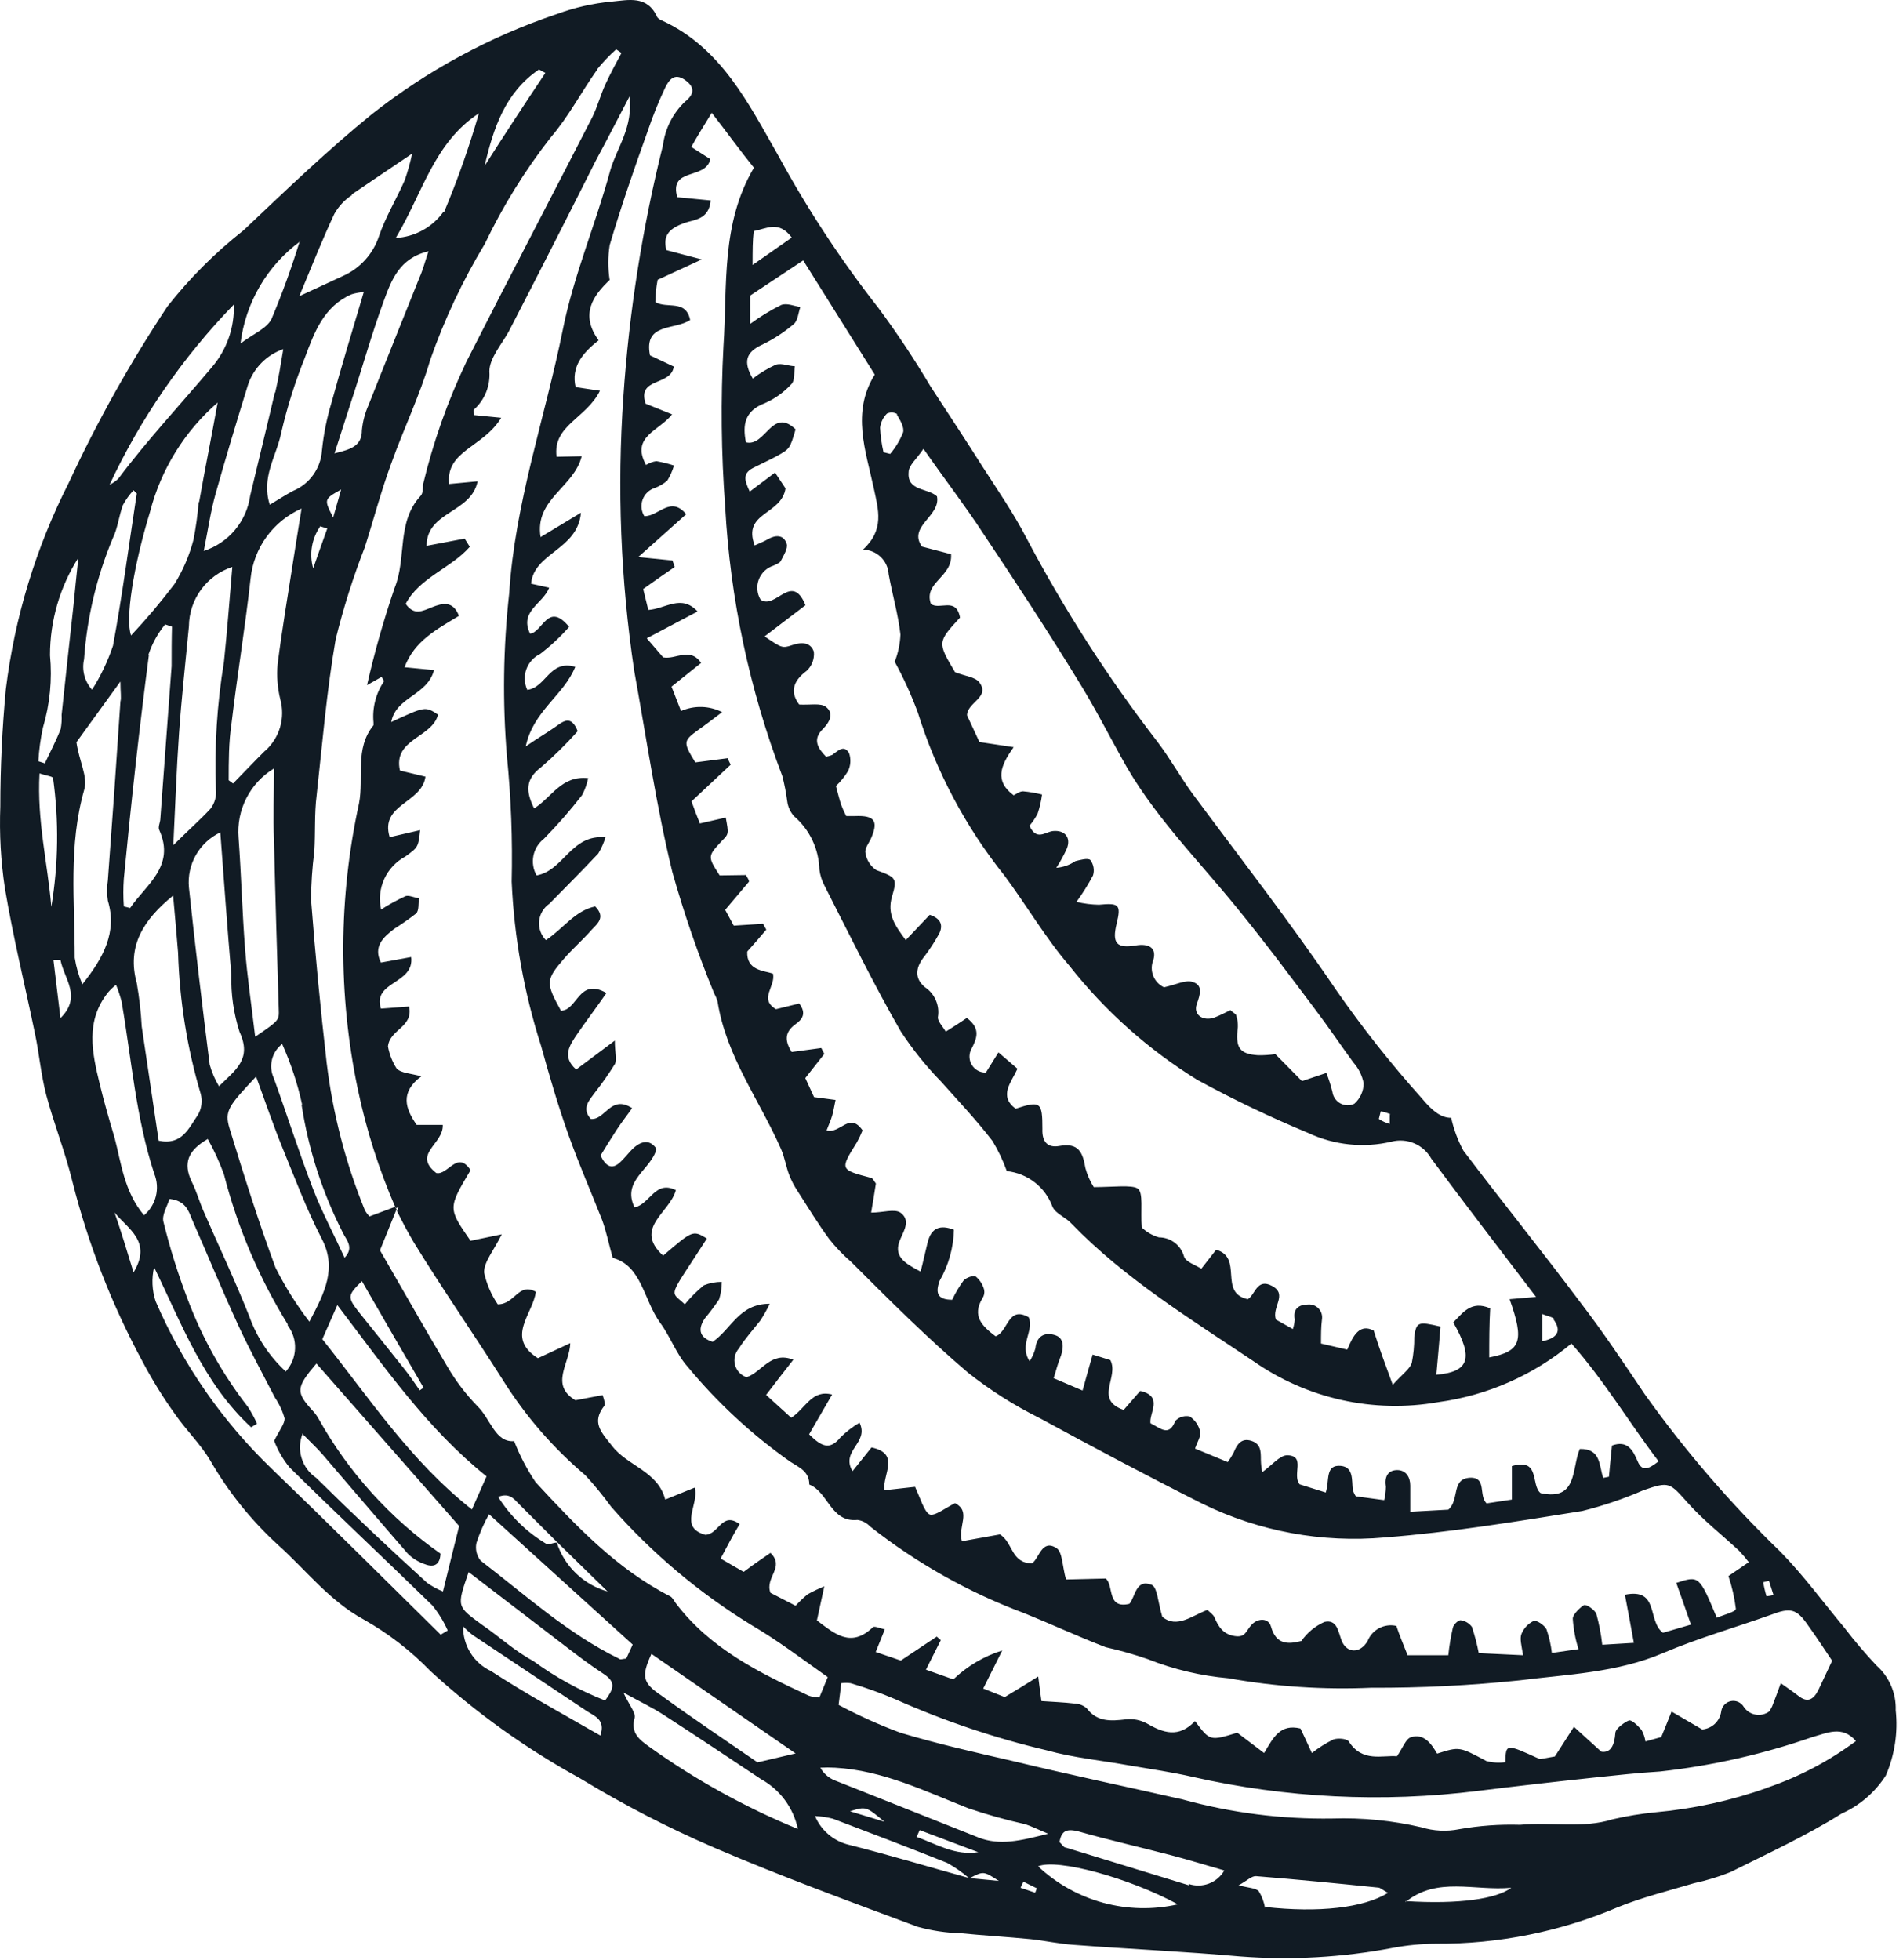 <svg width="100" height="103" viewBox="0 0 100 103" fill="none" xmlns="http://www.w3.org/2000/svg">
<path fill-rule="evenodd" clip-rule="evenodd" d="M7.507 71.584C8.007 72.532 8.572 73.444 9.197 74.314C9.777 75.154 10.537 75.884 11.057 76.764C12.006 78.411 13.204 79.902 14.607 81.184C16.087 82.514 17.297 84.114 19.107 85.104C20.405 85.836 21.591 86.752 22.627 87.824C25.006 90.004 27.639 91.891 30.467 93.444C32.754 94.838 35.136 96.068 37.597 97.124C41.087 98.624 44.657 99.924 48.217 101.254C48.957 101.459 49.719 101.573 50.487 101.594C51.707 101.714 52.937 101.784 54.157 101.904C54.917 101.984 55.667 102.154 56.437 102.204C59.347 102.424 62.267 102.554 65.177 102.814C67.852 103.018 70.542 102.866 73.177 102.364C73.932 102.221 74.698 102.148 75.467 102.144C78.748 102.164 81.998 101.51 85.017 100.224C86.297 99.704 87.647 99.374 89.017 98.964C89.669 98.824 90.307 98.63 90.927 98.384C92.927 97.384 94.927 96.464 96.777 95.304C97.729 94.879 98.535 94.183 99.097 93.304C99.564 92.225 99.743 91.043 99.617 89.874C99.632 89.435 99.55 88.997 99.377 88.593C99.205 88.189 98.945 87.827 98.617 87.534C98.016 86.898 97.448 86.23 96.917 85.534C95.797 84.194 94.767 82.774 93.547 81.534C90.926 79.001 88.543 76.233 86.427 73.264C85.357 71.674 84.247 70.004 83.017 68.404C81.017 65.734 78.917 63.134 76.897 60.464C76.606 59.923 76.391 59.344 76.257 58.744C75.707 58.744 75.257 58.364 74.737 57.744C73.108 55.926 71.591 54.009 70.197 52.004C67.807 48.474 65.197 45.124 62.647 41.684C62.017 40.814 61.497 39.874 60.847 39.014C58.23 35.628 55.911 32.021 53.917 28.234C53.257 26.964 52.437 25.774 51.657 24.564C50.757 23.134 49.817 21.724 48.897 20.304C48.058 18.888 47.147 17.517 46.167 16.194C44.195 13.678 42.435 11.002 40.907 8.194C39.327 5.434 37.907 2.514 34.777 1.074C34.682 1.042 34.599 0.983 34.537 0.904C34.017 -0.266 33.017 0.004 32.137 0.084C31.159 0.176 30.198 0.394 29.277 0.734C25.752 1.919 22.457 3.701 19.537 6.004C17.187 7.914 15.017 10.004 12.797 12.104C11.309 13.274 9.966 14.617 8.797 16.104C6.835 19.062 5.1 22.164 3.607 25.384C1.886 28.779 0.769 32.447 0.307 36.224C0.114 38.278 0.017 40.331 0.017 42.384C-0.038 43.819 0.042 45.255 0.257 46.674C0.687 49.244 1.317 51.794 1.847 54.364C2.057 55.364 2.157 56.494 2.427 57.534C2.837 59.074 3.427 60.534 3.807 62.104C4.643 65.405 5.885 68.59 7.507 71.584ZM17.427 21.134C17.174 21.965 17.003 22.82 16.917 23.684C16.886 24.142 16.728 24.581 16.461 24.953C16.195 25.326 15.83 25.617 15.407 25.794C15.007 26.004 14.627 26.254 14.177 26.524C13.707 25.084 14.537 23.954 14.777 22.744C15.087 21.401 15.502 20.083 16.017 18.804C16.517 17.464 17.017 16.094 18.477 15.464C18.686 15.402 18.9 15.362 19.117 15.344C18.507 17.404 17.937 19.264 17.427 21.134ZM20.167 15.814C20.567 14.724 20.987 13.564 22.517 13.204C22.337 13.734 22.217 14.204 22.047 14.574C21.157 16.814 20.247 19.044 19.367 21.284C19.18 21.703 19.062 22.148 19.017 22.604C19.017 23.404 18.507 23.604 17.577 23.824C17.897 22.824 18.157 22.014 18.417 21.214C19.017 19.404 19.517 17.584 20.167 15.814ZM17.927 25.724L17.507 27.194C17.017 26.234 17.017 26.234 17.927 25.724ZM31.927 83.634C31.305 83.459 30.736 83.132 30.27 82.684C29.804 82.236 29.456 81.679 29.257 81.064C29.067 81.064 28.817 81.204 28.697 81.124C27.675 80.513 26.812 79.671 26.177 78.664C26.757 78.434 26.997 78.754 27.267 79.034L29.267 81.034L31.927 83.634ZM33.247 86.424L32.907 87.164C32.717 87.164 32.607 87.244 32.527 87.164C29.827 85.844 27.617 83.824 25.257 82.014C25.153 81.886 25.079 81.736 25.041 81.574C25.003 81.413 25.001 81.246 25.037 81.084C25.206 80.56 25.427 80.054 25.697 79.574L33.247 86.424ZM34.247 86.924L41.807 92.144L39.807 92.614C38.157 91.474 36.417 90.314 34.727 89.084C33.747 88.424 33.707 88.074 34.227 86.924H34.247ZM24.797 79.324C21.547 76.754 19.407 73.464 16.937 70.374L17.727 68.584C20.217 71.854 22.417 75.054 25.567 77.584L24.797 79.324ZM11.577 43.744C11.777 46.384 11.947 48.804 12.157 51.224C12.131 52.241 12.276 53.256 12.587 54.224C13.257 55.674 12.367 56.224 11.507 57.084C11.293 56.728 11.128 56.345 11.017 55.944C10.627 52.844 10.257 49.744 9.927 46.634C9.872 46.041 10.001 45.446 10.296 44.929C10.591 44.412 11.039 43.998 11.577 43.744ZM9.107 44.414C9.217 42.194 9.277 40.414 9.407 38.554C9.537 36.694 9.747 34.794 9.927 32.914C9.932 32.221 10.155 31.547 10.564 30.987C10.973 30.427 11.548 30.01 12.207 29.794C12.057 31.554 11.937 33.164 11.767 34.794C11.402 37.011 11.261 39.259 11.347 41.504C11.383 41.862 11.279 42.221 11.057 42.504C10.547 43.054 9.947 43.584 9.107 44.414ZM13.457 56.574C13.947 57.914 14.357 59.124 14.837 60.304C15.497 61.914 16.107 63.554 16.907 65.094C17.707 66.634 17.087 67.894 16.257 69.454C15.575 68.566 14.979 67.615 14.477 66.614C13.587 64.214 12.817 61.764 12.067 59.314C11.777 58.374 12.017 58.114 13.457 56.574ZM19.017 67.324C20.097 69.204 21.177 71.064 22.257 72.924L22.057 73.064C21.787 72.684 21.527 72.284 21.227 71.914C20.437 70.914 19.627 69.914 18.827 68.914C18.247 68.164 18.267 68.064 19.017 67.324ZM15.847 58.054C16.207 60.399 16.939 62.671 18.017 64.784C18.187 65.144 18.627 65.554 18.107 66.094C17.537 64.854 16.917 63.694 16.447 62.474C15.707 60.554 15.087 58.594 14.387 56.654C14.245 56.35 14.211 56.007 14.292 55.682C14.372 55.356 14.56 55.068 14.827 54.864C15.287 55.888 15.639 56.957 15.877 58.054H15.847ZM13.407 54.464C13.207 52.764 12.987 51.314 12.877 49.854C12.727 47.914 12.677 45.964 12.537 44.024C12.477 43.305 12.62 42.583 12.949 41.94C13.277 41.296 13.779 40.758 14.397 40.384C14.397 41.754 14.347 42.954 14.397 44.144C14.467 47.144 14.557 50.064 14.647 53.024C14.667 53.614 14.687 53.614 13.437 54.464H13.407ZM13.917 39.464C13.347 40.024 12.807 40.604 12.247 41.174L12.017 41.004C12.017 40.004 12.017 39.004 12.167 38.004C12.467 35.464 12.887 32.944 13.167 30.404C13.249 29.609 13.54 28.849 14.011 28.203C14.482 27.557 15.115 27.047 15.847 26.724C15.687 27.724 15.537 28.614 15.407 29.474C15.127 31.284 14.817 33.094 14.587 34.914C14.534 35.528 14.581 36.146 14.727 36.744C14.861 37.222 14.859 37.728 14.721 38.205C14.583 38.682 14.315 39.111 13.947 39.444L13.917 39.464ZM16.817 27.654L17.197 27.774C16.947 28.474 16.697 29.174 16.457 29.864C16.35 29.487 16.329 29.091 16.396 28.705C16.464 28.319 16.618 27.953 16.847 27.634L16.817 27.654ZM14.437 20.654C14.017 22.454 13.577 24.244 13.147 26.044C13.055 26.71 12.778 27.336 12.346 27.851C11.914 28.365 11.346 28.748 10.707 28.954C10.927 27.864 11.067 26.874 11.327 25.954C11.867 24.024 12.447 22.114 13.037 20.204C13.184 19.774 13.427 19.384 13.748 19.061C14.068 18.739 14.458 18.494 14.887 18.344C14.757 19.134 14.637 19.874 14.467 20.604L14.437 20.654ZM10.437 26.414C10.383 27.069 10.293 27.72 10.167 28.364C9.953 29.187 9.616 29.973 9.167 30.694C8.455 31.634 7.694 32.535 6.887 33.394C6.577 32.534 6.997 29.804 7.887 26.884C8.463 24.659 9.701 22.661 11.437 21.154C11.107 23.004 10.767 24.654 10.467 26.364L10.437 26.414ZM7.797 34.414C7.99 33.831 8.288 33.289 8.677 32.814L9.037 32.934C9.017 33.604 9.017 34.294 9.017 35.004C8.824 37.671 8.627 40.338 8.427 43.004C8.427 43.214 8.287 43.454 8.367 43.614C9.227 45.524 7.677 46.484 6.837 47.714L6.507 47.634C6.472 47.148 6.472 46.66 6.507 46.174C6.887 42.204 7.317 38.294 7.827 34.394L7.797 34.414ZM9.097 47.064C9.187 48.064 9.277 49.064 9.357 50.064C9.433 52.578 9.833 55.072 10.547 57.484C10.597 57.67 10.61 57.864 10.584 58.054C10.559 58.245 10.495 58.429 10.397 58.594C9.927 59.264 9.577 60.204 8.337 59.944C8.047 57.944 7.737 55.944 7.447 53.944C7.406 53.18 7.319 52.418 7.187 51.664C6.647 49.714 7.547 48.324 9.097 47.064ZM15.097 69.624C15.375 69.976 15.52 70.415 15.505 70.864C15.49 71.312 15.317 71.741 15.017 72.074C14.158 71.282 13.503 70.294 13.107 69.194C12.367 67.324 11.507 65.514 10.707 63.674C10.477 63.154 10.327 62.604 10.077 62.104C9.597 61.104 9.897 60.444 10.917 59.854C11.251 60.45 11.535 61.072 11.767 61.714C12.483 64.506 13.62 67.173 15.137 69.624H15.097ZM15.867 75.324C16.257 75.724 16.607 76.044 16.917 76.394C18.417 78.144 19.917 79.904 21.427 81.644C21.682 81.9 21.994 82.092 22.337 82.204C22.827 82.394 23.127 82.204 23.147 81.644C20.498 79.789 18.303 77.358 16.727 74.534C16.651 74.401 16.561 74.277 16.457 74.164C15.537 73.164 15.537 72.934 16.627 71.654L24.127 80.194C23.837 81.364 23.567 82.434 23.277 83.634C22.98 83.515 22.698 83.361 22.437 83.174C20.437 81.354 18.517 79.544 16.617 77.664C16.248 77.415 15.976 77.046 15.847 76.62C15.718 76.194 15.739 75.737 15.907 75.324H15.867ZM31.547 91.204C29.547 90.054 27.637 89.014 25.797 87.814C25.352 87.606 24.978 87.273 24.719 86.856C24.46 86.439 24.327 85.955 24.337 85.464C24.489 85.626 24.653 85.777 24.827 85.914C26.827 87.254 28.827 88.574 30.827 89.914C31.237 90.184 31.837 90.364 31.547 91.204ZM31.797 89.364C30.453 88.835 29.183 88.136 28.017 87.284C27.017 86.744 26.237 86.004 25.357 85.404C23.997 84.404 23.987 84.464 24.627 82.614L29.717 86.514C30.367 87.014 31.027 87.514 31.717 87.964C32.407 88.414 32.227 88.774 31.797 89.364ZM41.927 96.114C39.166 94.981 36.545 93.531 34.117 91.794C33.637 91.444 33.117 91.084 33.347 90.284C33.417 90.004 33.067 89.614 32.757 88.944C33.667 89.444 34.297 89.744 34.867 90.114C36.587 91.224 38.287 92.364 39.987 93.494C40.48 93.766 40.908 94.14 41.243 94.593C41.578 95.045 41.811 95.564 41.927 96.114ZM50.927 98.694C48.827 98.114 46.747 97.484 44.647 96.954C44.245 96.864 43.869 96.679 43.553 96.415C43.236 96.15 42.987 95.814 42.827 95.434C43.144 95.449 43.459 95.496 43.767 95.574C45.767 96.334 47.767 97.094 49.767 97.894C50.177 98.121 50.562 98.389 50.917 98.694H50.967C51.677 98.324 51.687 98.324 52.487 98.844L50.927 98.694ZM44.667 95.184C45.507 94.924 45.507 94.924 46.477 95.734L44.667 95.184ZM48.167 96.534L48.327 96.174L51.407 97.334C50.197 97.524 49.217 96.914 48.177 96.534H48.167ZM54.397 99.464L53.627 99.204L53.777 98.884L54.487 99.234L54.397 99.464ZM51.397 96.554L43.847 93.554C43.533 93.423 43.273 93.191 43.107 92.894C43.363 92.879 43.62 92.879 43.877 92.894C46.387 93.034 48.597 94.124 50.877 95.024C51.861 95.358 52.862 95.639 53.877 95.864C54.187 95.964 54.487 96.114 55.077 96.364C53.617 96.734 52.537 97.004 51.387 96.554H51.397ZM54.557 98.074C55.557 97.664 59.267 98.654 61.897 100.074C60.602 100.369 59.254 100.341 57.972 99.992C56.691 99.643 55.514 98.985 54.547 98.074H54.557ZM62.477 99.074L56.017 97.094C55.887 97.094 55.797 96.904 55.677 96.804C55.777 96.174 56.087 96.094 56.677 96.244C58.297 96.704 59.947 97.074 61.577 97.504C62.457 97.734 63.327 98.004 64.337 98.294C64.155 98.61 63.869 98.853 63.529 98.983C63.188 99.112 62.813 99.12 62.467 99.004L62.477 99.074ZM66.477 100.264C66.423 99.953 66.311 99.654 66.147 99.384C65.977 99.214 65.617 99.214 65.087 99.074C65.527 98.834 65.777 98.574 66.007 98.594C68.137 98.764 70.277 98.974 72.417 99.194C72.537 99.194 72.657 99.324 72.937 99.474C71.647 100.264 69.297 100.524 66.487 100.214L66.477 100.264ZM73.857 99.954C75.527 98.594 77.477 99.384 79.417 99.204C78.657 99.784 76.667 100.084 73.867 99.904L73.857 99.954ZM92.857 93.954C90.972 94.624 89.01 95.054 87.017 95.234C86.253 95.307 85.495 95.431 84.747 95.604C83.147 96.104 81.497 95.744 79.877 95.894C78.809 95.862 77.74 95.939 76.687 96.124C76.022 96.258 75.335 96.224 74.687 96.024C73.157 95.668 71.587 95.513 70.017 95.564C67.359 95.607 64.709 95.27 62.147 94.564C59.197 93.894 56.247 93.274 53.307 92.564C51.307 92.104 49.307 91.654 47.307 91.054C46.196 90.641 45.113 90.153 44.067 89.594C44.117 89.174 44.167 88.824 44.207 88.454C44.369 88.43 44.535 88.43 44.697 88.454C45.486 88.684 46.261 88.962 47.017 89.284C49.593 90.433 52.272 91.337 55.017 91.984C56.417 92.374 57.897 92.514 59.337 92.774C60.447 92.964 61.567 93.124 62.657 93.374C67.576 94.49 72.652 94.741 77.657 94.114C79.657 93.868 81.694 93.634 83.767 93.414C84.917 93.294 86.077 93.164 87.237 93.094C89.963 92.792 92.646 92.185 95.237 91.284C96.007 91.074 96.807 90.654 97.527 91.494C96.119 92.542 94.557 93.365 92.897 93.934L92.857 93.954ZM95.017 85.424C95.497 86.084 95.927 86.764 96.277 87.274L95.557 88.804C95.317 89.284 95.007 89.524 94.497 89.114C94.197 88.884 93.887 88.674 93.577 88.454C93.427 88.864 93.287 89.264 93.127 89.664C93.082 89.757 93.032 89.847 92.977 89.934C92.875 90.01 92.759 90.064 92.635 90.094C92.511 90.123 92.383 90.127 92.258 90.106C92.132 90.084 92.013 90.038 91.906 89.969C91.799 89.9 91.708 89.81 91.637 89.704C91.57 89.588 91.468 89.496 91.346 89.44C91.224 89.385 91.087 89.369 90.956 89.396C90.824 89.422 90.704 89.49 90.613 89.588C90.522 89.686 90.463 89.811 90.447 89.944C90.412 90.191 90.293 90.419 90.112 90.589C89.93 90.76 89.695 90.864 89.447 90.884L87.837 89.944C87.687 90.324 87.537 90.704 87.297 91.284L86.467 91.514C86.434 91.3 86.363 91.093 86.257 90.904C86.067 90.694 85.757 90.364 85.597 90.414C85.437 90.464 84.907 90.814 84.887 91.054C84.837 91.764 84.617 92.124 84.147 92.054L82.707 90.744L81.707 92.304L80.917 92.444C79.127 91.624 79.127 91.624 79.107 92.604C78.773 92.651 78.433 92.63 78.107 92.544C76.697 91.794 76.707 91.774 75.517 92.154C75.227 91.654 74.837 91.074 74.137 91.294C73.867 91.384 73.717 91.854 73.407 92.294C72.647 92.224 71.587 92.634 70.877 91.514C70.777 91.364 70.297 91.324 70.057 91.414C69.66 91.612 69.285 91.85 68.937 92.124C68.717 91.644 68.517 91.204 68.337 90.834C67.257 90.574 66.907 91.324 66.427 92.124L65.017 91.054C63.577 91.494 63.577 91.494 62.797 90.444C61.937 91.354 61.117 91.064 60.257 90.564C59.923 90.386 59.543 90.313 59.167 90.354C58.387 90.444 57.657 90.504 57.107 89.774C56.932 89.62 56.71 89.532 56.477 89.524C55.887 89.454 55.287 89.434 54.727 89.394C54.667 88.934 54.617 88.614 54.557 88.104C53.907 88.514 53.407 88.814 52.797 89.184L51.667 88.734L52.667 86.734C51.704 87.036 50.825 87.556 50.097 88.254L48.657 87.744L49.437 86.194L49.227 86.004L47.337 87.264L46.017 86.814L46.497 85.624C46.217 85.564 45.947 85.434 45.867 85.514C44.717 86.614 43.867 85.864 42.927 85.154C43.047 84.614 43.157 84.104 43.317 83.364C43.015 83.485 42.721 83.626 42.437 83.784C42.214 83.97 42.003 84.17 41.807 84.384L40.487 83.704C40.177 82.894 41.267 82.364 40.487 81.604C40.057 81.904 39.617 82.194 39.077 82.604L37.867 81.904C38.217 81.254 38.507 80.684 38.867 80.094C37.927 79.404 37.777 80.644 37.057 80.654C35.627 80.244 36.757 79.064 36.507 78.174L34.957 78.804C34.567 77.294 32.957 77.044 32.147 75.964C31.577 75.244 31.077 74.744 31.757 73.874C31.817 73.794 31.757 73.594 31.667 73.314L30.237 73.584C28.877 72.774 29.937 71.664 29.967 70.584L28.267 71.374C26.537 70.284 28.017 69.044 28.157 67.884C27.237 67.374 27.067 68.544 26.157 68.544C25.81 68.036 25.566 67.466 25.437 66.864C25.437 66.294 25.937 65.734 26.367 64.864L24.727 65.204C23.537 63.494 23.537 63.494 24.727 61.494C24.037 60.424 23.537 61.774 22.927 61.644C21.647 60.644 23.317 60.124 23.267 59.114H21.897C21.287 58.254 21.017 57.394 22.137 56.564C21.597 56.404 21.077 56.404 20.837 56.144C20.615 55.793 20.462 55.403 20.387 54.994C20.477 54.084 21.727 53.994 21.497 52.894L20.017 53.004C19.557 51.554 21.777 51.734 21.607 50.294L20.017 50.584C19.597 49.734 20.147 49.244 20.727 48.804C21.12 48.557 21.501 48.29 21.867 48.004C22.027 47.844 21.977 47.474 22.017 47.194C21.777 47.194 21.507 47.024 21.307 47.094C20.865 47.298 20.437 47.532 20.027 47.794C19.905 47.256 19.963 46.692 20.192 46.19C20.422 45.688 20.81 45.275 21.297 45.014C21.967 44.524 21.977 44.534 22.077 43.624L20.477 43.994C19.947 42.254 22.167 42.224 22.357 40.814L21.017 40.494C20.637 38.824 22.717 38.774 23.017 37.554C22.347 37.114 22.347 37.114 20.557 37.944C20.807 36.614 22.457 36.554 22.807 35.214L21.257 35.064C21.777 33.674 22.967 33.064 24.117 32.364C23.807 31.554 23.247 31.694 22.717 31.904C22.187 32.114 21.767 32.364 21.317 31.734C22.037 30.354 23.697 29.864 24.687 28.734L24.417 28.304L22.417 28.684C22.417 26.864 24.757 26.974 25.097 25.294L23.597 25.434C23.427 23.664 25.387 23.524 26.337 21.954L24.917 21.814C24.917 21.704 24.857 21.564 24.917 21.514C25.193 21.263 25.408 20.953 25.547 20.606C25.685 20.26 25.743 19.886 25.717 19.514C25.717 18.844 26.327 18.134 26.717 17.454C28.25 14.488 29.78 11.484 31.307 8.444C31.847 7.444 32.407 6.354 33.077 5.074C33.277 6.684 32.427 7.744 32.077 8.924C31.317 11.744 30.147 14.464 29.577 17.314C28.647 21.934 27.057 26.414 26.757 31.184C26.442 34.024 26.402 36.887 26.637 39.734C26.856 41.927 26.939 44.131 26.887 46.334C27.017 49.26 27.535 52.155 28.427 54.944C28.867 56.534 29.327 58.114 29.877 59.654C30.427 61.194 31.067 62.654 31.637 64.104C31.857 64.694 31.977 65.324 32.197 66.104C33.727 66.504 33.817 68.324 34.697 69.524C35.227 70.244 35.537 71.154 36.127 71.814C37.697 73.713 39.513 75.395 41.527 76.814C42.007 77.124 42.527 77.324 42.527 78.014C43.527 78.404 43.647 80.014 45.057 79.874C45.31 79.907 45.544 80.027 45.717 80.214C48.172 82.152 50.915 83.694 53.847 84.784C55.277 85.364 56.677 86.014 58.107 86.564C58.859 86.731 59.6 86.941 60.327 87.194C61.678 87.73 63.099 88.067 64.547 88.194C67.021 88.635 69.536 88.803 72.047 88.694C74.655 88.705 77.263 88.574 79.857 88.304C82.387 87.984 84.977 87.904 87.407 86.864C89.237 86.084 91.167 85.534 93.047 84.864C94.097 84.464 94.407 84.534 95.017 85.424ZM92.627 83.154L92.957 83.074L93.197 83.824C93.075 83.854 92.952 83.874 92.827 83.884C92.755 83.645 92.698 83.401 92.657 83.154H92.627ZM81.627 69.324C82.117 69.994 81.777 70.324 81.047 70.484C81.047 70.014 81.047 69.624 81.047 69.054C81.357 69.184 81.587 69.204 81.677 69.324H81.627ZM73.027 58.564C73.027 58.564 73.027 58.804 73.027 59.064C72.825 59.008 72.632 58.92 72.457 58.804C72.457 58.804 72.517 58.544 72.557 58.404C72.737 58.434 72.912 58.487 73.077 58.564H73.027ZM51.647 28.004C53.357 30.564 55.047 33.144 56.647 35.754C57.457 37.054 58.167 38.434 58.897 39.754C60.507 42.754 62.897 45.114 64.987 47.694C66.417 49.444 67.767 51.254 69.117 53.054C69.807 53.964 70.437 54.904 71.117 55.834C71.392 56.142 71.579 56.519 71.657 56.924C71.657 57.129 71.613 57.331 71.528 57.517C71.444 57.703 71.321 57.869 71.167 58.004C71.052 58.059 70.926 58.086 70.799 58.083C70.671 58.079 70.547 58.046 70.435 57.986C70.323 57.925 70.227 57.839 70.154 57.735C70.082 57.63 70.034 57.51 70.017 57.384C69.935 57.044 69.828 56.709 69.697 56.384L68.417 56.814L67.017 55.394C66.716 55.439 66.411 55.459 66.107 55.454C65.107 55.384 64.917 55.044 65.047 53.974C65.055 53.775 65.028 53.575 64.967 53.384C64.967 53.294 64.827 53.244 64.657 53.084C64.397 53.204 64.097 53.374 63.787 53.484C63.197 53.674 62.697 53.314 62.887 52.774C63.077 52.234 63.217 51.774 62.677 51.604C62.307 51.474 61.807 51.744 61.167 51.884C60.907 51.762 60.703 51.544 60.599 51.276C60.495 51.008 60.498 50.71 60.607 50.444C60.787 49.824 60.387 49.564 59.677 49.684C58.677 49.854 58.427 49.564 58.677 48.544C58.927 47.524 58.797 47.444 57.747 47.544C57.349 47.537 56.954 47.487 56.567 47.394C56.89 46.953 57.181 46.488 57.437 46.004C57.479 45.868 57.488 45.723 57.464 45.583C57.439 45.442 57.382 45.309 57.297 45.194C57.157 45.074 56.747 45.194 56.507 45.254C56.21 45.456 55.865 45.576 55.507 45.604C55.715 45.285 55.899 44.951 56.057 44.604C56.297 44.014 55.957 43.604 55.317 43.674C54.897 43.734 54.467 44.194 54.097 43.394C54.265 43.199 54.41 42.984 54.527 42.754C54.637 42.429 54.714 42.094 54.757 41.754C54.429 41.671 54.094 41.614 53.757 41.584C53.587 41.584 53.407 41.724 53.267 41.794C52.267 41.054 52.547 40.264 53.267 39.264L51.467 38.994C51.277 38.574 51.037 38.074 50.817 37.594C50.817 36.904 52.047 36.654 51.467 35.864C51.257 35.574 50.717 35.534 50.187 35.324C49.257 33.754 49.257 33.754 50.447 32.454C50.247 31.344 49.367 32.084 48.917 31.734C48.517 30.594 50.067 30.334 49.977 29.124L48.447 28.724C47.687 27.654 49.447 27.124 49.237 26.084C48.747 25.634 47.657 25.814 47.747 24.814C47.747 24.454 48.167 24.124 48.527 23.584C49.677 25.234 50.707 26.564 51.647 28.004ZM47.137 21.804C47.307 22.084 47.527 22.464 47.457 22.724C47.292 23.135 47.062 23.516 46.777 23.854L46.427 23.764C46.328 23.341 46.268 22.909 46.247 22.474C46.281 22.194 46.407 21.934 46.607 21.734C46.69 21.694 46.782 21.674 46.874 21.678C46.967 21.681 47.057 21.707 47.137 21.754V21.804ZM45.917 25.664C46.157 26.794 46.487 27.834 45.347 28.884C45.693 28.889 46.025 29.024 46.276 29.264C46.526 29.503 46.677 29.828 46.697 30.174C46.887 31.234 47.197 32.274 47.317 33.344C47.297 33.834 47.196 34.318 47.017 34.774C47.489 35.64 47.897 36.539 48.237 37.464C49.207 40.568 50.746 43.464 52.777 46.004C53.937 47.564 54.927 49.274 56.197 50.754C58.071 53.133 60.349 55.164 62.927 56.754C64.82 57.786 66.766 58.718 68.757 59.544C70.121 60.182 71.661 60.34 73.127 59.994C73.526 59.892 73.947 59.925 74.326 60.087C74.704 60.25 75.017 60.534 75.217 60.894C76.987 63.284 78.797 65.634 80.717 68.154L79.327 68.274C80.107 70.464 79.937 71.014 78.257 71.334C78.257 70.464 78.257 69.624 78.307 68.754C77.307 68.324 76.877 68.984 76.367 69.494C77.447 71.374 77.207 72.094 75.477 72.244C75.557 71.394 75.627 70.544 75.697 69.714C74.517 69.434 74.427 69.464 74.317 70.254C74.321 70.714 74.277 71.173 74.187 71.624C74.067 71.964 73.687 72.214 73.187 72.774C72.777 71.654 72.487 70.884 72.187 69.924C71.457 69.544 71.107 70.164 70.797 70.924L69.417 70.604C69.417 70.154 69.417 69.744 69.467 69.344C69.484 69.241 69.478 69.135 69.448 69.035C69.417 68.934 69.364 68.842 69.293 68.766C69.221 68.689 69.133 68.63 69.035 68.594C68.936 68.557 68.831 68.544 68.727 68.554C68.277 68.554 67.927 68.764 68.037 69.334C68.026 69.508 67.992 69.679 67.937 69.844L67.047 69.344C66.817 68.694 67.677 68.034 66.857 67.584C66.037 67.134 65.957 68.064 65.567 68.274C64.007 67.934 65.357 66.094 63.907 65.674L63.127 66.674C62.827 66.474 62.297 66.314 62.217 66.024C62.136 65.736 61.964 65.483 61.725 65.302C61.487 65.122 61.196 65.024 60.897 65.024C60.559 64.926 60.25 64.748 59.997 64.504C59.927 63.624 60.097 62.654 59.777 62.454C59.457 62.254 58.477 62.384 57.477 62.384C57.28 62.075 57.132 61.738 57.037 61.384C56.897 60.554 56.677 60.034 55.657 60.224C55.077 60.324 54.747 60.034 54.777 59.324C54.777 57.914 54.687 57.834 53.367 58.264C52.467 57.584 53.137 56.894 53.467 56.164L52.467 55.304L51.807 56.364C51.665 56.368 51.525 56.336 51.399 56.271C51.273 56.206 51.166 56.11 51.087 55.992C51.008 55.874 50.96 55.738 50.948 55.597C50.936 55.456 50.96 55.314 51.017 55.184C51.327 54.584 51.567 54.074 50.807 53.494C50.487 53.714 50.127 53.944 49.697 54.214C49.547 53.944 49.257 53.664 49.287 53.444C49.337 53.144 49.298 52.836 49.175 52.557C49.053 52.278 48.852 52.041 48.597 51.874C48.017 51.384 48.127 50.804 48.597 50.234C48.873 49.865 49.124 49.478 49.347 49.074C49.567 48.634 49.457 48.274 48.857 48.074L47.597 49.404C47.037 48.644 46.597 48.044 46.877 47.104C47.157 46.164 47.097 46.104 46.047 45.724C45.894 45.621 45.764 45.487 45.665 45.33C45.567 45.173 45.503 44.998 45.477 44.814C45.427 44.564 45.697 44.264 45.807 43.974C46.157 43.124 45.927 42.844 44.937 42.884H44.467C44.368 42.697 44.281 42.503 44.207 42.304C44.107 42.014 44.037 41.714 43.927 41.304C44.176 41.072 44.391 40.806 44.567 40.514C44.706 40.22 44.724 39.882 44.617 39.574C44.337 39.104 44.017 39.474 43.727 39.674C43.624 39.715 43.517 39.746 43.407 39.764C42.977 39.324 42.687 38.864 43.227 38.324C43.607 37.944 43.837 37.484 43.397 37.144C43.127 36.934 42.597 37.054 41.997 37.024C41.557 36.444 41.587 35.844 42.387 35.254C42.523 35.128 42.628 34.972 42.694 34.799C42.759 34.625 42.785 34.439 42.767 34.254C42.607 33.754 42.137 33.724 41.617 33.904C41.097 34.084 41.057 34.034 40.177 33.444L42.327 31.804C41.607 30.034 40.757 32.064 39.967 31.514C39.872 31.356 39.815 31.179 39.799 30.995C39.782 30.812 39.808 30.627 39.873 30.455C39.939 30.282 40.042 30.127 40.176 30.001C40.31 29.874 40.471 29.78 40.647 29.724C40.777 29.654 40.967 29.594 41.027 29.484C41.177 29.184 41.417 28.814 41.337 28.574C41.177 28.084 40.747 28.104 40.337 28.344C40.137 28.464 39.907 28.544 39.657 28.664C38.997 26.904 41.067 27.074 41.277 25.664L40.727 24.834L39.397 25.834C39.147 25.294 38.987 24.894 39.567 24.594C39.977 24.384 40.397 24.194 40.807 23.974C41.507 23.584 41.507 23.584 41.807 22.564C40.567 21.364 40.227 23.504 39.197 23.244C39.017 22.334 39.117 21.594 40.197 21.184C40.724 20.951 41.198 20.61 41.587 20.184C41.777 20.004 41.717 19.564 41.767 19.244C41.447 19.244 41.087 19.064 40.767 19.164C40.337 19.36 39.931 19.605 39.557 19.894C39.047 19.024 39.187 18.514 40.027 18.124C40.631 17.835 41.196 17.468 41.707 17.034C41.927 16.854 41.947 16.444 42.057 16.134C41.727 16.084 41.357 15.914 41.057 16.024C40.482 16.308 39.933 16.643 39.417 17.024C39.417 16.364 39.417 15.894 39.417 15.534L42.207 13.684L45.967 19.684C44.727 21.674 45.497 23.694 45.917 25.664ZM39.547 13.924C39.547 13.114 39.547 12.674 39.607 12.144C40.277 12.024 40.917 11.564 41.607 12.484L39.547 13.924ZM37.397 5.924C38.227 6.994 38.897 7.924 39.617 8.814C37.877 11.764 38.227 15.004 38.017 18.184C37.867 21.003 37.897 23.829 38.107 26.644C38.373 31.481 39.385 36.247 41.107 40.774C41.221 41.212 41.307 41.656 41.367 42.104C41.404 42.398 41.529 42.674 41.727 42.894C42.132 43.242 42.46 43.671 42.689 44.153C42.918 44.636 43.043 45.161 43.057 45.694C43.097 45.999 43.192 46.294 43.337 46.564C44.637 49.114 45.897 51.704 47.337 54.204C47.957 55.15 48.667 56.034 49.457 56.844C50.347 57.844 51.297 58.844 52.157 59.964C52.459 60.464 52.711 60.994 52.907 61.544C53.442 61.6 53.951 61.804 54.375 62.135C54.8 62.466 55.122 62.909 55.307 63.414C55.467 63.784 56.017 63.974 56.307 64.304C59.117 67.204 62.547 69.304 65.857 71.524C67.256 72.505 68.834 73.201 70.502 73.572C72.17 73.942 73.894 73.981 75.577 73.684C78.153 73.335 80.579 72.268 82.577 70.604C84.297 72.544 85.577 74.714 87.157 76.794C86.637 77.194 86.297 77.364 86.057 76.794C85.817 76.224 85.527 75.664 84.707 75.964C84.647 76.534 84.597 77.074 84.547 77.604L84.247 77.664C84.017 77.004 84.137 76.124 83.017 76.144C82.577 77.144 82.927 78.894 80.957 78.464C80.427 78.054 80.957 76.594 79.447 77.044C79.447 77.614 79.447 78.164 79.447 78.804L78.117 79.004C77.697 78.594 78.117 77.684 77.327 77.654C76.217 77.654 76.727 78.804 76.107 79.334L74.107 79.444C74.107 78.944 74.107 78.504 74.107 78.064C74.107 77.624 73.877 77.234 73.387 77.254C72.897 77.274 72.747 77.654 72.827 78.134C72.823 78.37 72.793 78.605 72.737 78.834L71.247 78.634C71.175 78.527 71.121 78.409 71.087 78.284C71.027 77.784 71.137 77.104 70.467 77.034C69.617 76.954 69.877 77.794 69.667 78.434L68.297 78.004C67.877 77.504 68.637 76.504 67.647 76.474C67.247 76.474 66.837 77.004 66.327 77.364C66.285 77.15 66.262 76.933 66.257 76.714C66.257 76.264 66.257 75.874 65.747 75.714C65.237 75.554 64.997 75.904 64.827 76.334C64.735 76.508 64.631 76.675 64.517 76.834L62.797 76.124C62.917 75.774 63.117 75.474 63.067 75.234C62.994 74.907 62.797 74.62 62.517 74.434C62.38 74.405 62.239 74.412 62.105 74.454C61.972 74.496 61.852 74.572 61.757 74.674C61.427 75.524 60.987 75.054 60.457 74.794C60.367 74.274 61.157 73.374 59.917 73.094L59.047 74.094C57.477 73.544 58.817 72.374 58.347 71.474L57.417 71.184C57.227 71.844 57.067 72.424 56.887 73.074L55.367 72.424C55.497 72.024 55.577 71.684 55.707 71.364C55.837 71.044 56.017 70.364 55.477 70.174C54.937 69.984 54.477 70.174 54.407 70.864C54.341 71.101 54.24 71.327 54.107 71.534C53.527 70.664 54.357 69.944 54.057 69.224C52.957 68.594 52.987 69.984 52.317 70.224C51.617 69.694 51.057 69.164 51.627 68.224C51.714 68.095 51.746 67.937 51.717 67.784C51.647 67.511 51.493 67.266 51.277 67.084C51.147 67.004 50.757 67.144 50.627 67.304C50.398 67.618 50.2 67.953 50.037 68.304C49.247 68.304 49.147 67.934 49.377 67.304C49.847 66.488 50.105 65.566 50.127 64.624C49.397 64.344 48.937 64.524 48.747 65.284C48.627 65.764 48.517 66.284 48.377 66.824C47.517 66.374 46.907 66.004 47.317 65.104C47.537 64.614 47.837 64.104 47.317 63.724C46.997 63.514 46.397 63.724 45.777 63.724C45.857 63.254 45.947 62.724 46.027 62.194C45.917 62.054 45.867 61.934 45.797 61.904C44.127 61.464 44.127 61.474 45.027 60.034C45.139 59.83 45.239 59.62 45.327 59.404C44.637 58.404 44.157 59.604 43.437 59.404C43.547 59.104 43.667 58.854 43.737 58.604C43.807 58.354 43.847 58.074 43.907 57.804L42.777 57.654L42.317 56.654L43.317 55.384L43.157 55.074L41.597 55.284C41.277 54.754 41.177 54.284 41.787 53.834C42.157 53.574 42.397 53.264 41.997 52.734L40.777 53.034C39.857 52.494 40.777 51.824 40.617 51.164C40.137 51.004 39.217 51.004 39.267 50.004C39.607 49.624 39.947 49.234 40.267 48.854L40.097 48.544L38.557 48.644L38.107 47.814L39.357 46.334C39.357 46.214 39.257 46.104 39.197 45.984L37.817 46.004C37.177 45.004 37.177 45.004 37.937 44.184C38.297 43.824 38.297 43.824 38.137 42.964L36.777 43.274C36.627 42.904 36.487 42.534 36.337 42.114L38.397 40.184C38.338 40.074 38.284 39.96 38.237 39.844L36.537 40.064C35.887 39.004 35.897 38.934 36.697 38.354C37.087 38.084 37.457 37.794 37.947 37.424C37.614 37.255 37.247 37.161 36.874 37.151C36.5 37.141 36.129 37.214 35.787 37.364L35.287 36.084L36.847 34.834C36.227 33.974 35.537 34.674 34.847 34.544L33.987 33.544L36.657 32.134C35.797 31.204 34.977 31.994 34.067 32.054C33.977 31.674 33.887 31.304 33.797 30.954C34.367 30.544 34.917 30.164 35.457 29.794L35.337 29.454L33.537 29.274L36.057 27.024C35.237 26.024 34.607 27.144 33.857 27.124C33.777 26.995 33.727 26.849 33.712 26.697C33.697 26.546 33.717 26.393 33.77 26.25C33.823 26.107 33.908 25.978 34.018 25.873C34.129 25.768 34.262 25.69 34.407 25.644C34.649 25.555 34.872 25.423 35.067 25.254C35.217 25.007 35.335 24.742 35.417 24.464C35.113 24.364 34.802 24.287 34.487 24.234C34.295 24.263 34.111 24.331 33.947 24.434C33.127 22.934 34.647 22.644 35.317 21.774L33.927 21.214C33.457 19.814 35.257 20.304 35.407 19.264L34.157 18.674C33.807 16.944 35.467 17.364 36.267 16.814C36.037 15.714 35.057 16.244 34.437 15.874C34.437 15.521 34.477 15.131 34.557 14.704L36.877 13.634L35.017 13.144C34.807 12.334 35.217 11.994 35.947 11.724C36.467 11.534 37.247 11.564 37.347 10.534L35.587 10.364C35.147 8.774 37.077 9.474 37.327 8.364L36.327 7.724C36.587 7.244 36.947 6.674 37.397 5.934V5.924ZM34.937 4.644C35.147 4.204 35.427 3.804 35.997 4.204C36.567 4.604 36.447 4.984 35.997 5.344C35.358 5.951 34.949 6.76 34.837 7.634C33.755 11.968 33.059 16.388 32.757 20.844C32.422 25.654 32.613 30.486 33.327 35.254C33.967 38.774 34.477 42.324 35.327 45.814C35.937 47.985 36.672 50.118 37.527 52.204C37.603 52.34 37.664 52.484 37.707 52.634C38.157 55.504 39.907 57.804 41.037 60.374C41.237 60.824 41.317 61.374 41.487 61.784C41.594 62.054 41.728 62.312 41.887 62.554C42.437 63.414 42.967 64.284 43.567 65.104C43.911 65.54 44.296 65.942 44.717 66.304C46.717 68.304 48.717 70.304 50.867 72.134C52.031 73.056 53.287 73.854 54.617 74.514C57.447 76.054 60.307 77.574 63.187 79.024C66.162 80.479 69.479 81.091 72.777 80.794C76.247 80.524 79.707 79.954 83.147 79.404C84.246 79.131 85.319 78.767 86.357 78.314C87.737 77.834 87.737 77.914 88.697 78.984C89.507 79.894 90.487 80.654 91.387 81.494C91.569 81.684 91.739 81.884 91.897 82.094L90.827 82.824C91.016 83.382 91.147 83.959 91.217 84.544C91.217 84.704 90.587 84.854 90.217 85.014C89.287 82.794 89.287 82.794 88.087 83.184C88.327 83.854 88.567 84.544 88.857 85.374L87.387 85.804C86.547 85.184 87.207 83.434 85.387 83.804C85.547 84.634 85.687 85.404 85.857 86.334L84.197 86.434C84.136 85.887 84.032 85.346 83.887 84.814C83.807 84.604 83.367 84.294 83.237 84.354C83.107 84.414 82.647 84.814 82.647 85.064C82.683 85.608 82.784 86.145 82.947 86.664L81.547 86.864C81.5 86.442 81.406 86.026 81.267 85.624C81.157 85.404 80.747 85.124 80.587 85.184C80.296 85.327 80.067 85.573 79.947 85.874C79.857 86.124 79.947 86.454 80.037 86.984L77.707 86.874C77.618 86.407 77.498 85.946 77.347 85.494C77.276 85.398 77.187 85.317 77.083 85.257C76.98 85.197 76.866 85.158 76.747 85.144C76.627 85.144 76.387 85.364 76.347 85.534C76.237 86.012 76.157 86.496 76.107 86.984H73.967C73.737 86.394 73.557 85.984 73.377 85.444C73.072 85.374 72.753 85.415 72.476 85.56C72.199 85.705 71.983 85.944 71.867 86.234C71.467 86.914 70.777 86.884 70.507 86.234C70.317 85.744 70.267 85.084 69.597 85.234C69.11 85.451 68.692 85.797 68.387 86.234C67.697 86.414 67.057 86.444 66.787 85.474C66.657 85.014 66.107 85.034 65.787 85.364C65.467 85.694 65.467 86.074 64.867 85.974C64.267 85.874 64.027 85.484 63.807 84.974C63.747 84.844 63.607 84.754 63.447 84.604C62.647 84.894 61.847 85.604 61.077 84.964C60.847 84.204 60.817 83.404 60.517 83.284C59.677 82.954 59.667 83.914 59.347 84.284C58.147 84.564 58.547 83.334 58.107 82.954L56.017 83.004C55.817 82.294 55.837 81.564 55.517 81.354C54.747 80.864 54.617 81.874 54.237 82.154C53.127 82.154 53.237 81.064 52.547 80.634L50.547 80.994C50.317 80.214 51.057 79.444 50.187 78.994C49.717 79.214 49.087 79.724 48.827 79.574C48.567 79.424 48.337 78.684 48.087 78.134L46.467 78.314C46.387 77.444 47.317 76.394 45.797 76.064L44.797 77.314C44.157 76.214 45.687 75.834 45.167 74.764C44.803 74.979 44.467 75.237 44.167 75.534C43.607 76.224 43.167 76.024 42.517 75.374L43.727 73.284C42.657 73.004 42.347 74.004 41.577 74.504L40.257 73.304C40.757 72.644 41.187 72.094 41.687 71.454C40.497 70.984 40.037 72.114 39.227 72.374C39.081 72.324 38.95 72.239 38.844 72.126C38.739 72.013 38.663 71.875 38.624 71.726C38.584 71.577 38.582 71.42 38.618 71.27C38.653 71.12 38.725 70.98 38.827 70.864C39.147 70.344 39.587 69.864 39.947 69.404C40.135 69.12 40.303 68.823 40.447 68.514C38.827 68.514 38.447 69.834 37.447 70.514C36.827 70.314 36.607 69.924 37.037 69.284C37.305 68.965 37.555 68.631 37.787 68.284C37.881 67.987 37.928 67.676 37.927 67.364C37.605 67.363 37.286 67.424 36.987 67.544C36.62 67.842 36.285 68.177 35.987 68.544C35.177 67.784 35.077 68.314 37.147 65.084C36.407 64.644 36.407 64.644 34.847 65.984C33.267 64.544 35.197 63.734 35.517 62.544C34.427 62.004 34.177 63.254 33.347 63.454C32.647 62.034 34.237 61.454 34.497 60.374C34.187 59.904 33.757 59.914 33.297 60.324C33.037 60.564 32.827 60.864 32.557 61.104C32.127 61.484 31.817 61.264 31.557 60.724C31.807 60.314 32.097 59.844 32.397 59.384C32.697 58.924 32.947 58.624 33.217 58.234C32.087 57.504 31.807 58.874 31.047 58.804C30.537 58.244 30.977 57.804 31.247 57.434C31.627 56.95 31.981 56.446 32.307 55.924C32.437 55.684 32.307 55.314 32.307 54.684L30.277 56.204C29.497 55.524 29.947 54.904 30.357 54.304C30.767 53.704 31.357 52.924 31.867 52.184C30.407 51.344 30.347 53.104 29.477 53.114C28.677 51.664 28.677 51.494 29.607 50.414C30.077 49.864 30.607 49.414 31.097 48.854C31.397 48.534 31.837 48.204 31.277 47.634C30.207 47.854 29.587 48.814 28.687 49.404C28.558 49.274 28.459 49.118 28.398 48.945C28.336 48.773 28.313 48.589 28.33 48.407C28.348 48.225 28.404 48.049 28.497 47.891C28.59 47.733 28.716 47.598 28.867 47.494C29.727 46.624 30.597 45.744 31.437 44.854C31.598 44.587 31.725 44.302 31.817 44.004C30.007 43.824 29.637 45.744 28.197 46.004C28.018 45.69 27.959 45.321 28.031 44.966C28.103 44.612 28.3 44.295 28.587 44.074C29.297 43.35 29.965 42.586 30.587 41.784C30.736 41.505 30.843 41.205 30.907 40.894C29.497 40.744 29.007 41.894 28.067 42.484C27.637 41.614 27.587 40.954 28.427 40.324C29.112 39.734 29.756 39.1 30.357 38.424C29.997 37.524 29.577 37.924 29.147 38.224C28.717 38.524 28.307 38.754 27.627 39.224C28.017 37.354 29.627 36.544 30.227 35.044C28.877 34.644 28.697 36.134 27.707 36.254C27.549 35.913 27.532 35.523 27.659 35.17C27.787 34.816 28.048 34.527 28.387 34.364C28.939 33.942 29.448 33.466 29.907 32.944C28.797 31.594 28.527 33.204 27.857 33.304C27.267 32.114 28.547 31.724 28.857 30.884L27.907 30.674C28.057 29.034 30.357 28.904 30.527 26.944L28.407 28.224C28.077 26.224 30.167 25.614 30.567 23.974L29.247 24.004C29.037 22.344 30.797 22.004 31.527 20.534L30.247 20.344C30.007 19.294 30.587 18.564 31.457 17.884C30.457 16.514 31.177 15.524 32.037 14.714C31.943 14.108 31.943 13.491 32.037 12.884C32.627 10.884 33.317 8.884 34.037 6.884C34.294 6.121 34.595 5.373 34.937 4.644ZM31.377 3.644C31.682 3.268 32.016 2.917 32.377 2.594L32.657 2.784C32.367 3.334 32.067 3.874 31.807 4.444C31.547 5.014 31.397 5.604 31.127 6.154C28.927 10.444 26.687 14.714 24.507 19.014C23.522 21.082 22.758 23.247 22.227 25.474C22.227 25.674 22.227 25.934 22.097 26.064C20.827 27.444 21.377 29.324 20.737 30.894C20.163 32.571 19.679 34.276 19.287 36.004L20.067 35.564C20.067 35.644 20.197 35.764 20.177 35.804C19.749 36.439 19.555 37.202 19.627 37.964C19.627 37.964 19.627 38.084 19.627 38.114C18.627 39.334 19.127 40.854 18.867 42.214C17.787 47.154 17.763 52.265 18.797 57.214C19.246 59.371 19.916 61.475 20.797 63.494L20.937 63.434L20.857 63.634C21.127 64.184 21.417 64.734 21.737 65.274C23.237 67.724 24.887 70.094 26.427 72.524C27.603 74.405 29.064 76.091 30.757 77.524C31.242 78.051 31.696 78.605 32.117 79.184C34.25 81.617 36.738 83.714 39.497 85.404C40.867 86.204 42.137 87.174 43.497 88.134L43.057 89.204C42.87 89.202 42.685 89.172 42.507 89.114C39.897 87.904 37.327 86.644 35.507 84.244C35.417 84.124 35.347 83.964 35.227 83.894C32.407 82.454 30.277 80.194 28.147 77.894C27.692 77.218 27.313 76.494 27.017 75.734C26.017 75.814 25.787 74.574 25.087 73.894C24.478 73.268 23.947 72.569 23.507 71.814C22.277 69.754 21.097 67.654 19.967 65.704L20.837 63.554L20.777 63.414L19.417 63.924C19.317 63.825 19.232 63.71 19.167 63.584C18.16 61.111 17.487 58.515 17.167 55.864C16.84 53.011 16.567 50.158 16.347 47.304C16.349 46.448 16.406 45.593 16.517 44.744C16.577 43.744 16.517 42.744 16.637 41.814C16.937 39.074 17.167 36.314 17.637 33.604C18.041 31.959 18.552 30.343 19.167 28.764C19.637 27.294 20.037 25.764 20.557 24.364C21.207 22.534 22.067 20.774 22.607 18.914C23.351 16.788 24.313 14.743 25.477 12.814C26.424 10.831 27.584 8.956 28.937 7.224C29.877 6.134 30.547 4.834 31.377 3.664V3.644ZM28.307 3.644L28.657 3.834C27.564 5.468 26.5 7.094 25.467 8.714C25.927 6.724 26.557 4.854 28.307 3.664V3.644ZM23.307 11.124C23.019 11.528 22.644 11.862 22.209 12.101C21.775 12.34 21.292 12.478 20.797 12.504C22.217 10.134 22.797 7.504 25.167 5.954C24.657 7.718 24.046 9.451 23.337 11.144L23.307 11.124ZM18.477 10.224C19.477 9.544 20.407 8.914 21.657 8.074C21.557 8.549 21.426 9.016 21.267 9.474C20.827 10.474 20.267 11.384 19.917 12.404C19.765 12.868 19.518 13.294 19.19 13.656C18.863 14.018 18.463 14.307 18.017 14.504L15.727 15.564C16.407 13.934 16.947 12.564 17.567 11.244C17.794 10.839 18.116 10.495 18.507 10.244L18.477 10.224ZM15.757 12.654C15.33 14.049 14.832 15.42 14.267 16.764C14.017 17.274 13.267 17.564 12.637 18.054C12.767 16.99 13.113 15.963 13.655 15.038C14.197 14.113 14.922 13.308 15.787 12.674L15.757 12.654ZM12.287 16.004C12.329 17.211 11.915 18.389 11.127 19.304C9.487 21.254 7.747 23.114 6.217 25.154C6.082 25.285 5.927 25.393 5.757 25.474C7.391 21.976 9.598 18.775 12.287 16.004ZM5.927 28.284C6.187 27.754 6.247 27.114 6.457 26.544C6.609 26.261 6.797 25.999 7.017 25.764L7.187 25.934C6.777 28.604 6.427 31.284 5.937 33.934C5.665 34.746 5.296 35.522 4.837 36.244C4.643 36.031 4.504 35.774 4.431 35.496C4.358 35.217 4.353 34.925 4.417 34.644C4.57 32.456 5.08 30.308 5.927 28.284ZM2.257 38.234C2.623 37.003 2.749 35.713 2.627 34.434C2.627 32.621 3.144 30.845 4.117 29.314C4.007 30.314 3.937 31.064 3.867 31.764C3.657 33.694 3.437 35.624 3.237 37.564C3.251 37.815 3.234 38.067 3.187 38.314C2.947 38.934 2.637 39.514 2.357 40.114L2.017 40.004C2.049 39.409 2.13 38.817 2.257 38.234ZM2.077 40.644C2.517 40.784 2.737 40.794 2.787 40.884C3.1 43.133 3.069 45.415 2.697 47.654C2.507 45.384 1.937 43.144 2.077 40.644ZM3.927 50.334C3.927 47.384 3.587 44.424 4.427 41.494C4.627 40.824 4.157 40.004 4.017 39.004L6.327 35.814C6.327 36.404 6.387 36.644 6.327 36.874C6.12 40.014 5.9 43.144 5.667 46.264C5.613 46.619 5.613 46.98 5.667 47.334C6.167 48.974 5.437 50.334 4.327 51.724C4.134 51.28 4 50.813 3.927 50.334ZM2.807 50.444H3.177C3.367 51.444 4.317 52.374 3.177 53.504L2.807 50.444ZM6.017 59.774C5.737 58.844 5.467 57.904 5.237 56.954C4.837 55.314 4.477 53.654 5.677 52.154C5.803 52.007 5.943 51.873 6.097 51.754C6.213 52.037 6.31 52.328 6.387 52.624C6.907 55.624 7.137 58.734 8.107 61.684C8.259 62.058 8.288 62.47 8.191 62.862C8.094 63.254 7.876 63.605 7.567 63.864C6.517 62.604 6.377 61.144 6.017 59.774ZM13.197 75.004L13.507 74.814C13.369 74.51 13.209 74.215 13.027 73.934C11.697 72.224 10.631 70.322 9.867 68.294C9.356 66.959 8.929 65.593 8.587 64.204C8.497 63.844 8.787 63.394 8.907 63.004C9.747 63.094 9.907 63.624 10.087 64.074C10.897 65.914 11.657 67.774 12.497 69.594C13.097 70.904 13.787 72.164 14.447 73.444C14.675 73.781 14.848 74.153 14.957 74.544C14.957 74.824 14.697 75.134 14.407 75.714C14.598 76.222 14.871 76.696 15.217 77.114C17.687 79.554 20.217 81.924 22.717 84.364C23.044 84.766 23.317 85.21 23.527 85.684L23.157 85.904C20.207 82.994 17.267 80.064 14.277 77.184C11.678 74.686 9.604 71.694 8.177 68.384C7.988 67.806 7.96 67.187 8.097 66.594C9.537 69.544 10.687 72.694 13.197 75.004ZM6.017 63.714C6.697 64.574 8.017 65.224 7.017 66.864C6.657 65.684 6.357 64.694 6.017 63.714Z" fill="#111B24"/>
</svg>
